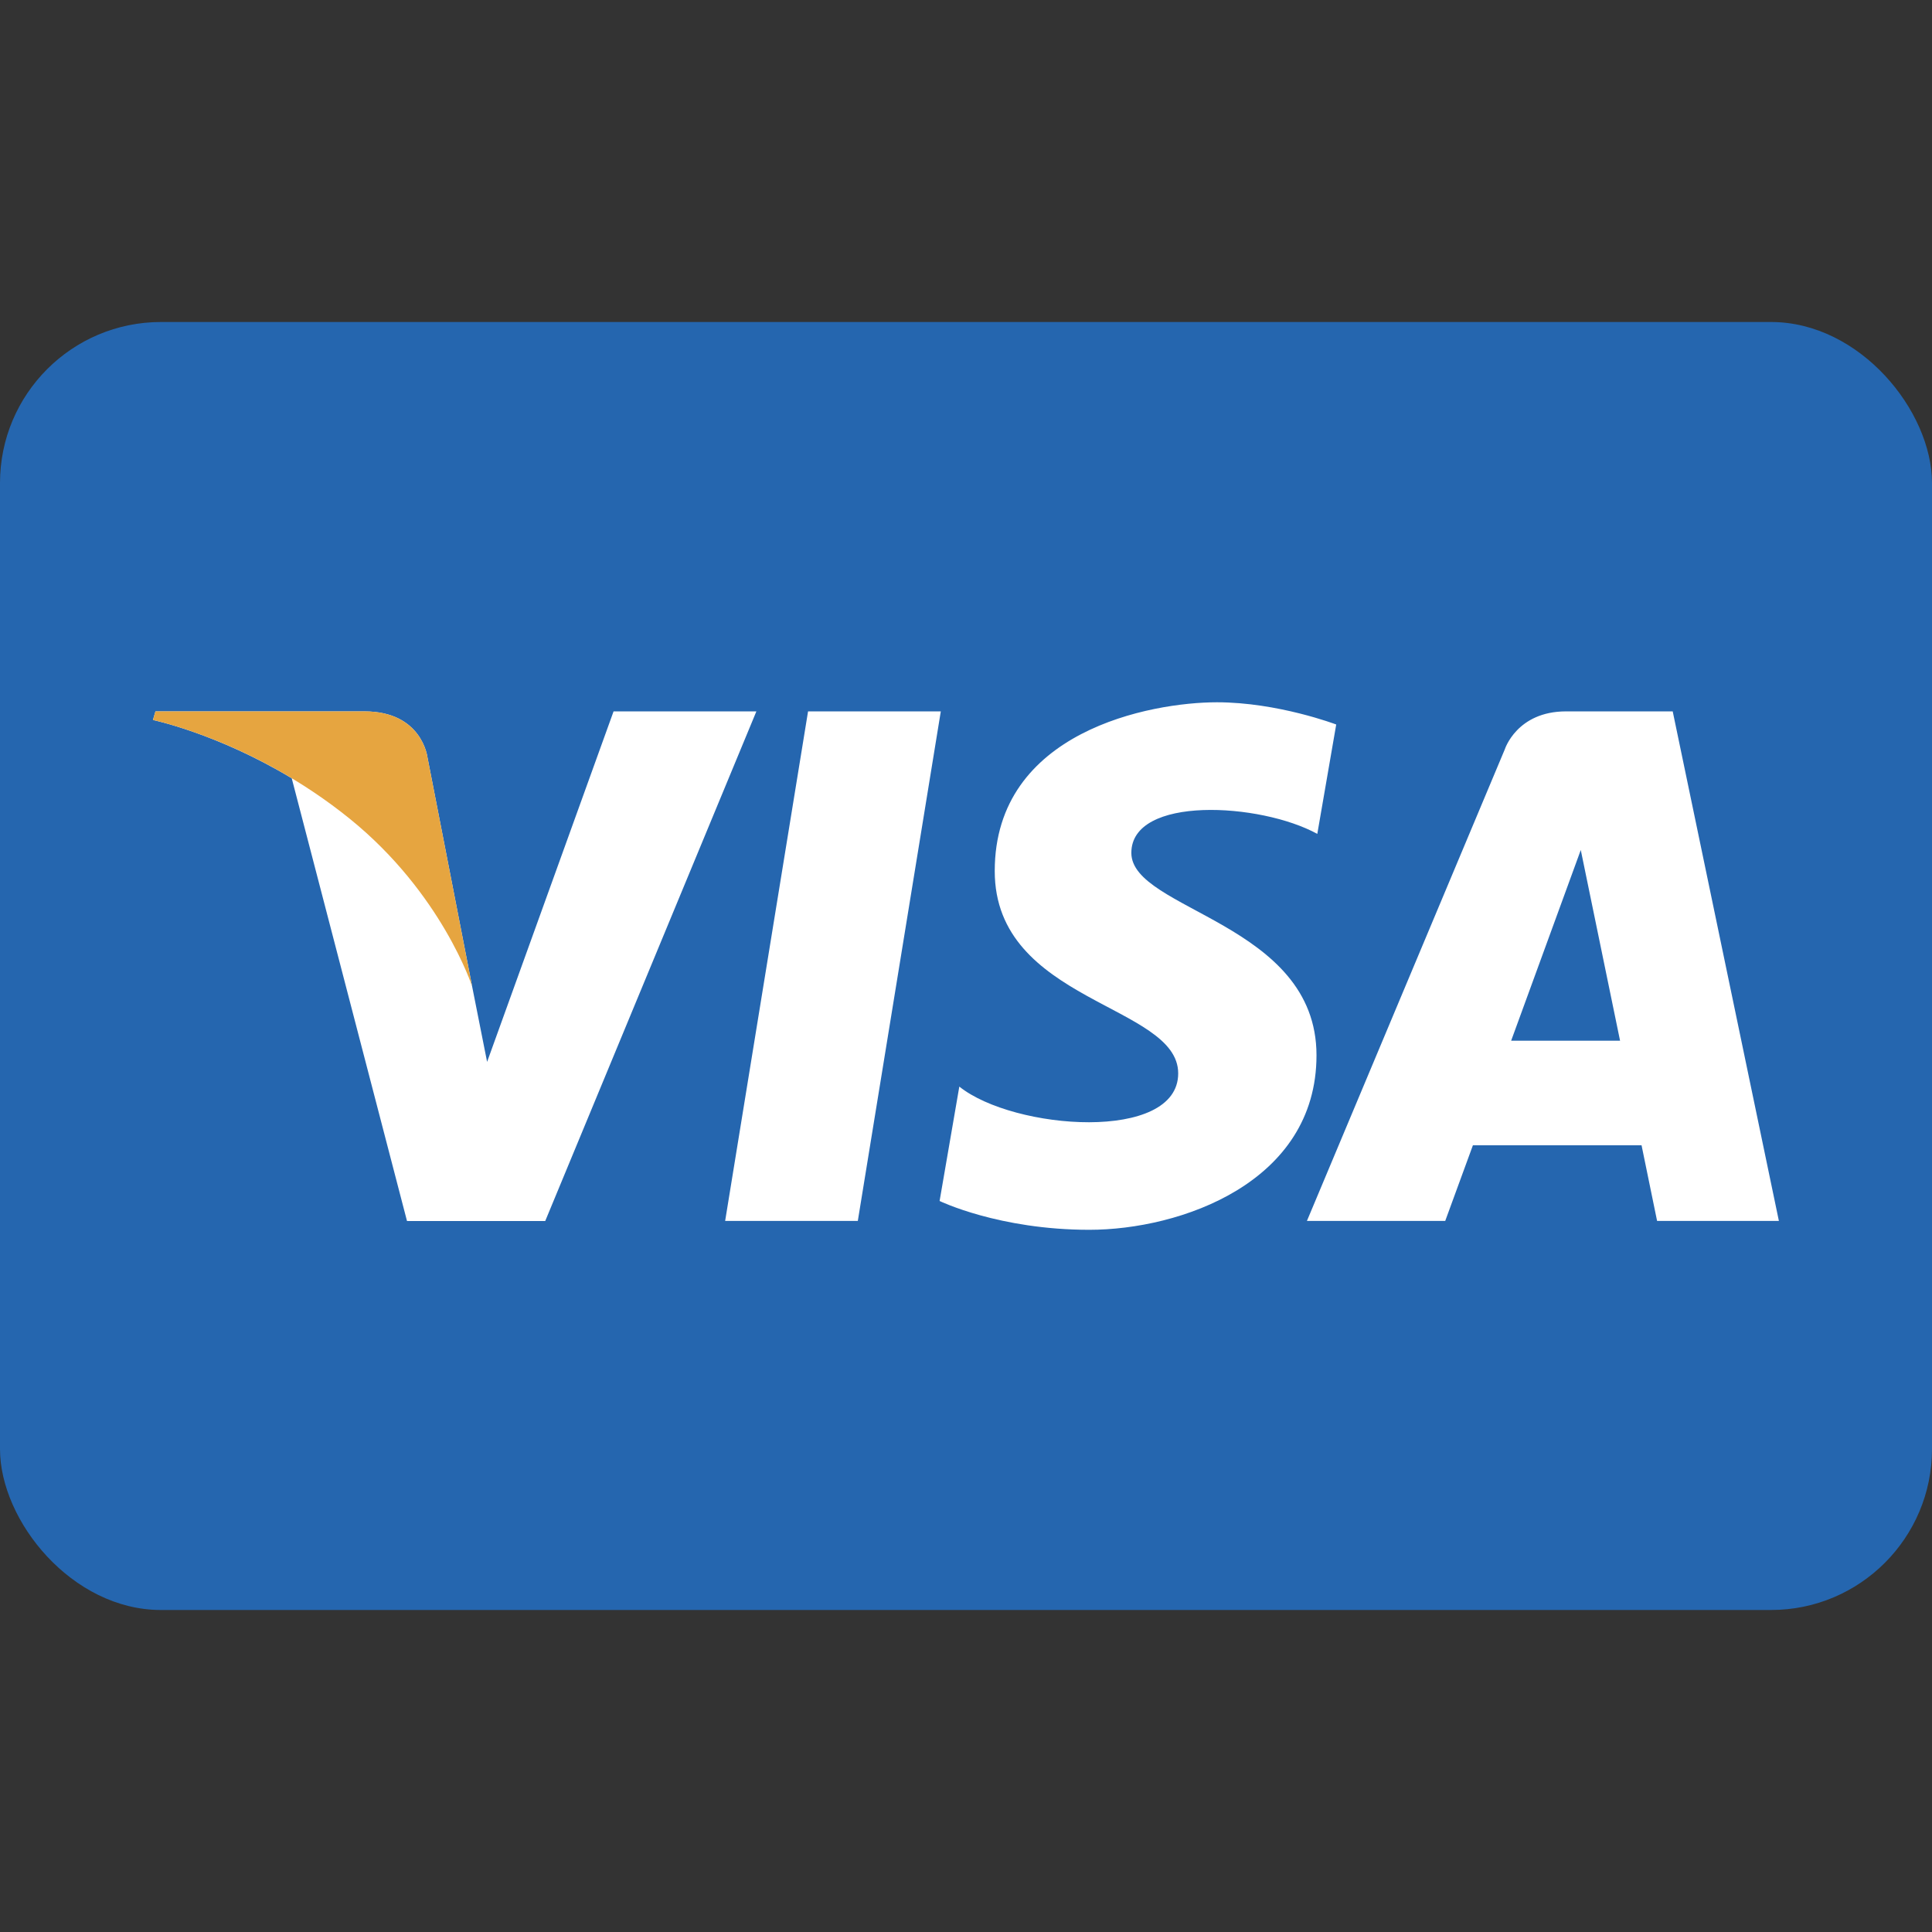 <svg width="1em" height="1em" viewBox="0 0 24 24" fill="none" xmlns="http://www.w3.org/2000/svg">
<rect x="0" y="0" width="24" height="24" fill="#333333" stroke="none"/>
<rect y="4" width="24" height="16" rx="2" fill="#2566AF"></rect>
<path d="M10.656 15.167H9.008L10.038 8.837H11.687L10.656 15.167ZM7.622 8.837L6.051 13.191L5.865 12.254L5.31 9.407C5.31 9.407 5.243 8.837 4.528 8.837H1.931L1.9 8.944C1.9 8.944 2.695 9.109 3.624 9.668L5.056 15.168H6.773L9.396 8.837H7.622ZM20.585 15.167H22.098L20.779 8.837H19.454C18.842 8.837 18.693 9.309 18.693 9.309L16.235 15.167H17.953L18.297 14.227H20.392L20.585 15.167ZM18.772 12.928L19.637 10.559L20.125 12.928H18.772ZM16.364 10.359L16.599 9C16.599 9 15.874 8.724 15.117 8.724C14.299 8.724 12.357 9.081 12.357 10.82C12.357 12.455 14.636 12.475 14.636 13.334C14.636 14.193 12.592 14.039 11.917 13.498L11.672 14.919C11.672 14.919 12.408 15.277 13.532 15.277C14.657 15.277 16.354 14.694 16.354 13.109C16.354 11.463 14.054 11.31 14.054 10.595C14.054 9.879 15.659 9.971 16.364 10.359Z" fill="white"></path>
<path d="M5.865 12.254L5.31 9.407C5.31 9.407 5.243 8.837 4.528 8.837H1.931L1.9 8.944C1.9 8.944 3.149 9.203 4.346 10.172C5.491 11.099 5.865 12.254 5.865 12.254Z" fill="#E6A540"></path>
</svg>